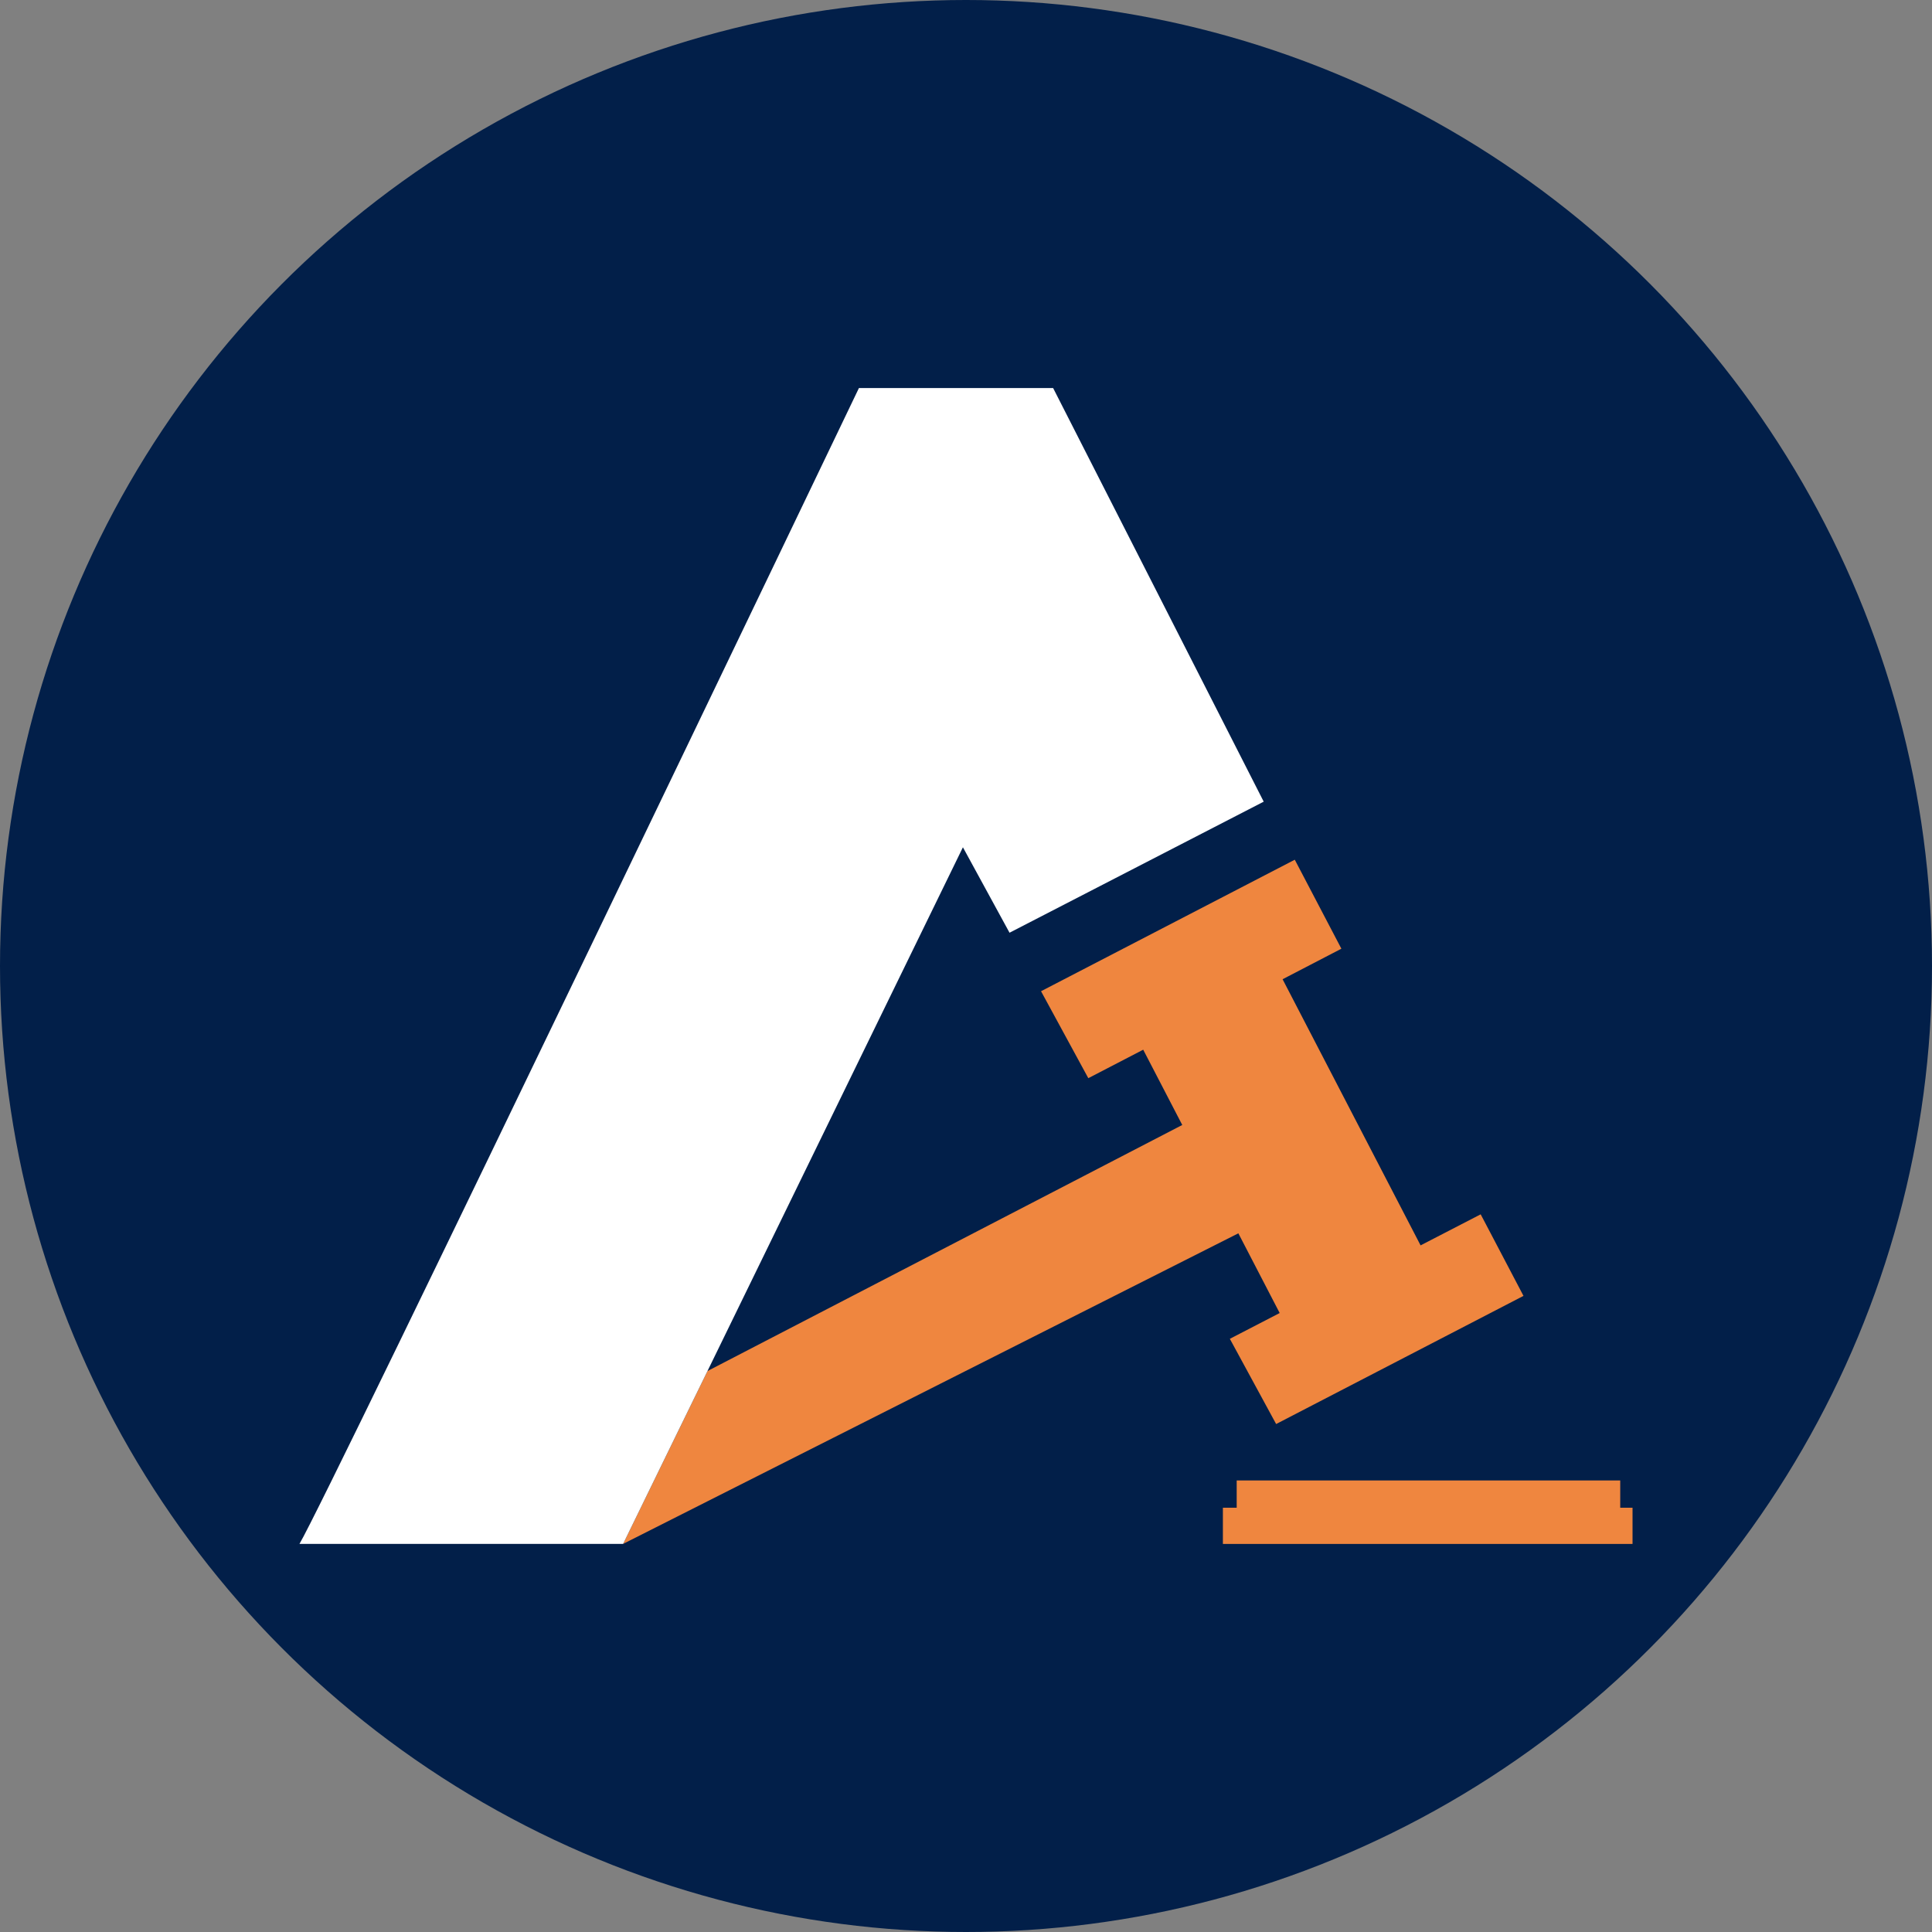 <?xml version="1.0" encoding="utf-8"?>
<!-- Generator: Adobe Illustrator 26.3.0, SVG Export Plug-In . SVG Version: 6.00 Build 0)  -->
<svg version="1.1" id="Layer_1" xmlns="http://www.w3.org/2000/svg" xmlns:xlink="http://www.w3.org/1999/xlink" x="0px" y="0px"
	 viewBox="0 0 789.66 789.66" style="enable-background:new 0 0 789.66 789.66;" xml:space="preserve">
<rect x="0" y="0" width="789.66" height="789.66" fill="#808080" stroke="none"/>
<style type="text/css">
	.st0{fill:#021F49;}
	.st1{fill:#EF863F;}
	.st2{fill:#FFFFFF;}
</style>
<g>
	<circle class="st0" cx="394.83" cy="394.83" r="394.83"/>
	<g>
		<polygon class="st1" points="667.26,616.25 667.26,631.05 499.83,631.05 499.83,616.25 505.47,616.25 505.47,605.1 662.23,605.1 
			662.23,616.25 		"/>
		<polygon class="st1" points="622.69,529.66 521.59,582.04 502.67,547.21 523.04,536.67 506.15,504.09 289.34,613.53 
			254.68,631.03 275.89,587.56 289.16,560.39 483.22,459.81 467.26,429.04 444.82,440.68 425.5,405.14 529.21,351.39 542.44,376.65 
			548.26,387.76 524.23,400.24 580.63,509.02 605.19,496.33 607.44,500.6 		"/>
		<path class="st2" d="M516.51,327.66l-103.89,53.57l-19.05-34.92L289.16,560.39l-13.27,27.16l-21.21,43.48H122.4
			c11.33-18.92,228.67-472.43,228.67-472.43h79.37L516.51,327.66z"/>
	</g>
</g>
</svg>

